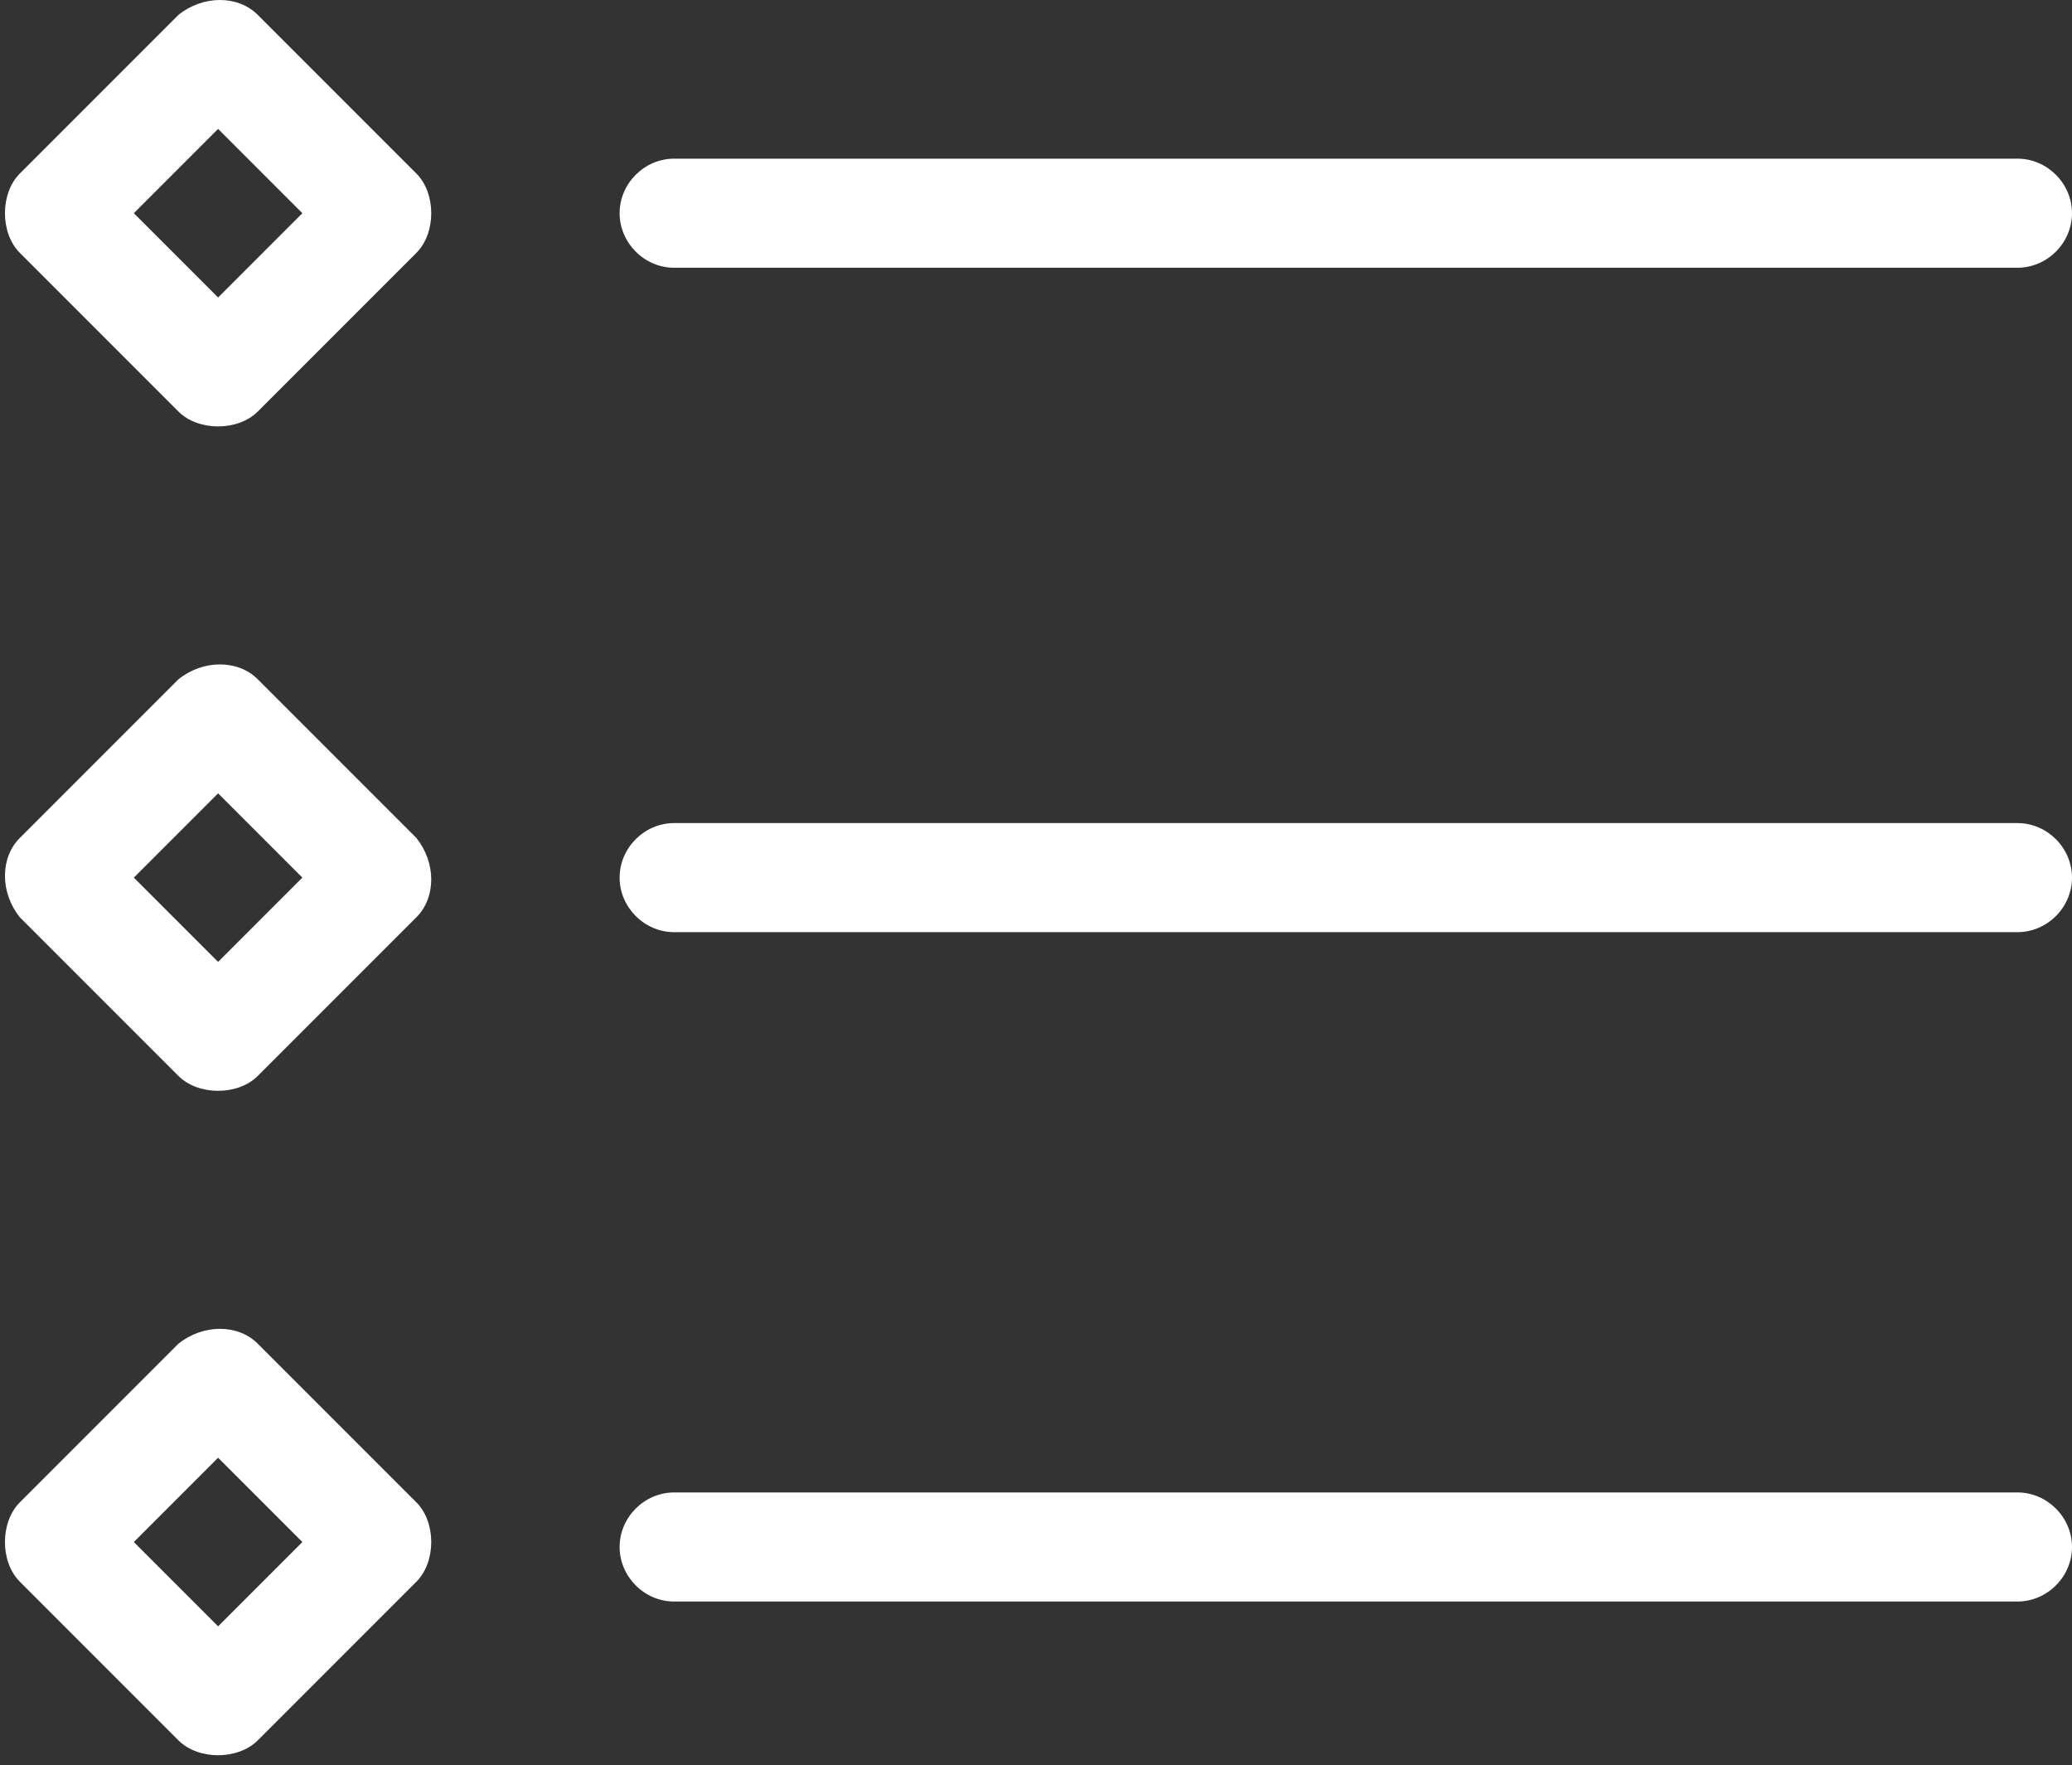 <?xml version="1.0" encoding="utf-8"?>
<svg version="1.1" id="Layer_1" xmlns="http://www.w3.org/2000/svg" xmlns:xlink="http://www.w3.org/1999/xlink" x="0px" y="0px"
	 viewBox="-216.6 387.6 41.8 35.6" enable-background="new -216.6 387.6 41.8 35.6" xml:space="preserve">
<rect x="-216.6" y="387.6" width="41.8" height="35.6" fill="#333333" stroke="none"/>
<g>
	<path fill="#ffffff" d="M-203,393h27.1c0.6,0,1.1-0.5,1.1-1.1s-0.5-1.1-1.1-1.1H-203c-0.6,0-1.1,0.5-1.1,1.1S-203.6,393-203,393z"/>
	<path fill="#ffffff" d="M-175.9,404.2H-203c-0.6,0-1.1,0.5-1.1,1.1c0,0.6,0.5,1.1,1.1,1.1h27.1c0.6,0,1.1-0.5,1.1-1.1
		C-174.8,404.7-175.3,404.2-175.9,404.2z"/>
	<path fill="#ffffff" d="M-175.9,417.7H-203c-0.6,0-1.1,0.5-1.1,1.1s0.5,1.1,1.1,1.1h27.1c0.6,0,1.1-0.5,1.1-1.1S-175.3,417.7-175.9,417.7z"/>
	<path fill="#ffffff" d="M-211.4,414.7c-0.4-0.4-1.1-0.4-1.6,0l-3.2,3.2c-0.2,0.2-0.3,0.5-0.3,0.8c0,0.3,0.1,0.6,0.3,0.8l3.2,3.2
		c0.2,0.2,0.5,0.3,0.8,0.3c0.3,0,0.6-0.1,0.8-0.3l3.2-3.2c0.2-0.2,0.3-0.5,0.3-0.8c0-0.3-0.1-0.6-0.3-0.8L-211.4,414.7z
		 M-212.2,420.4l-1.7-1.7l1.7-1.7l1.7,1.7L-212.2,420.4z"/>
	<path fill="#ffffff" d="M-211.4,401.3c-0.4-0.4-1.1-0.4-1.6,0l-3.2,3.2c-0.4,0.4-0.4,1.1,0,1.6l3.2,3.2c0.2,0.2,0.5,0.3,0.8,0.3
		c0.3,0,0.6-0.1,0.8-0.3l3.2-3.2c0.4-0.4,0.4-1.1,0-1.6L-211.4,401.3z M-212.2,407l-1.7-1.7l1.7-1.7l1.7,1.7L-212.2,407z"/>
	<path fill="#ffffff" d="M-211.4,387.9c-0.4-0.4-1.1-0.4-1.6,0l-3.2,3.2c-0.2,0.2-0.3,0.5-0.3,0.8c0,0.3,0.1,0.6,0.3,0.8l3.2,3.2
		c0.2,0.2,0.5,0.3,0.8,0.3c0.3,0,0.6-0.1,0.8-0.3l3.2-3.2c0.2-0.2,0.3-0.5,0.3-0.8c0-0.3-0.1-0.6-0.3-0.8L-211.4,387.9z
		 M-212.2,393.6l-1.7-1.7l1.7-1.7l1.7,1.7L-212.2,393.6z"/>
</g>
</svg>